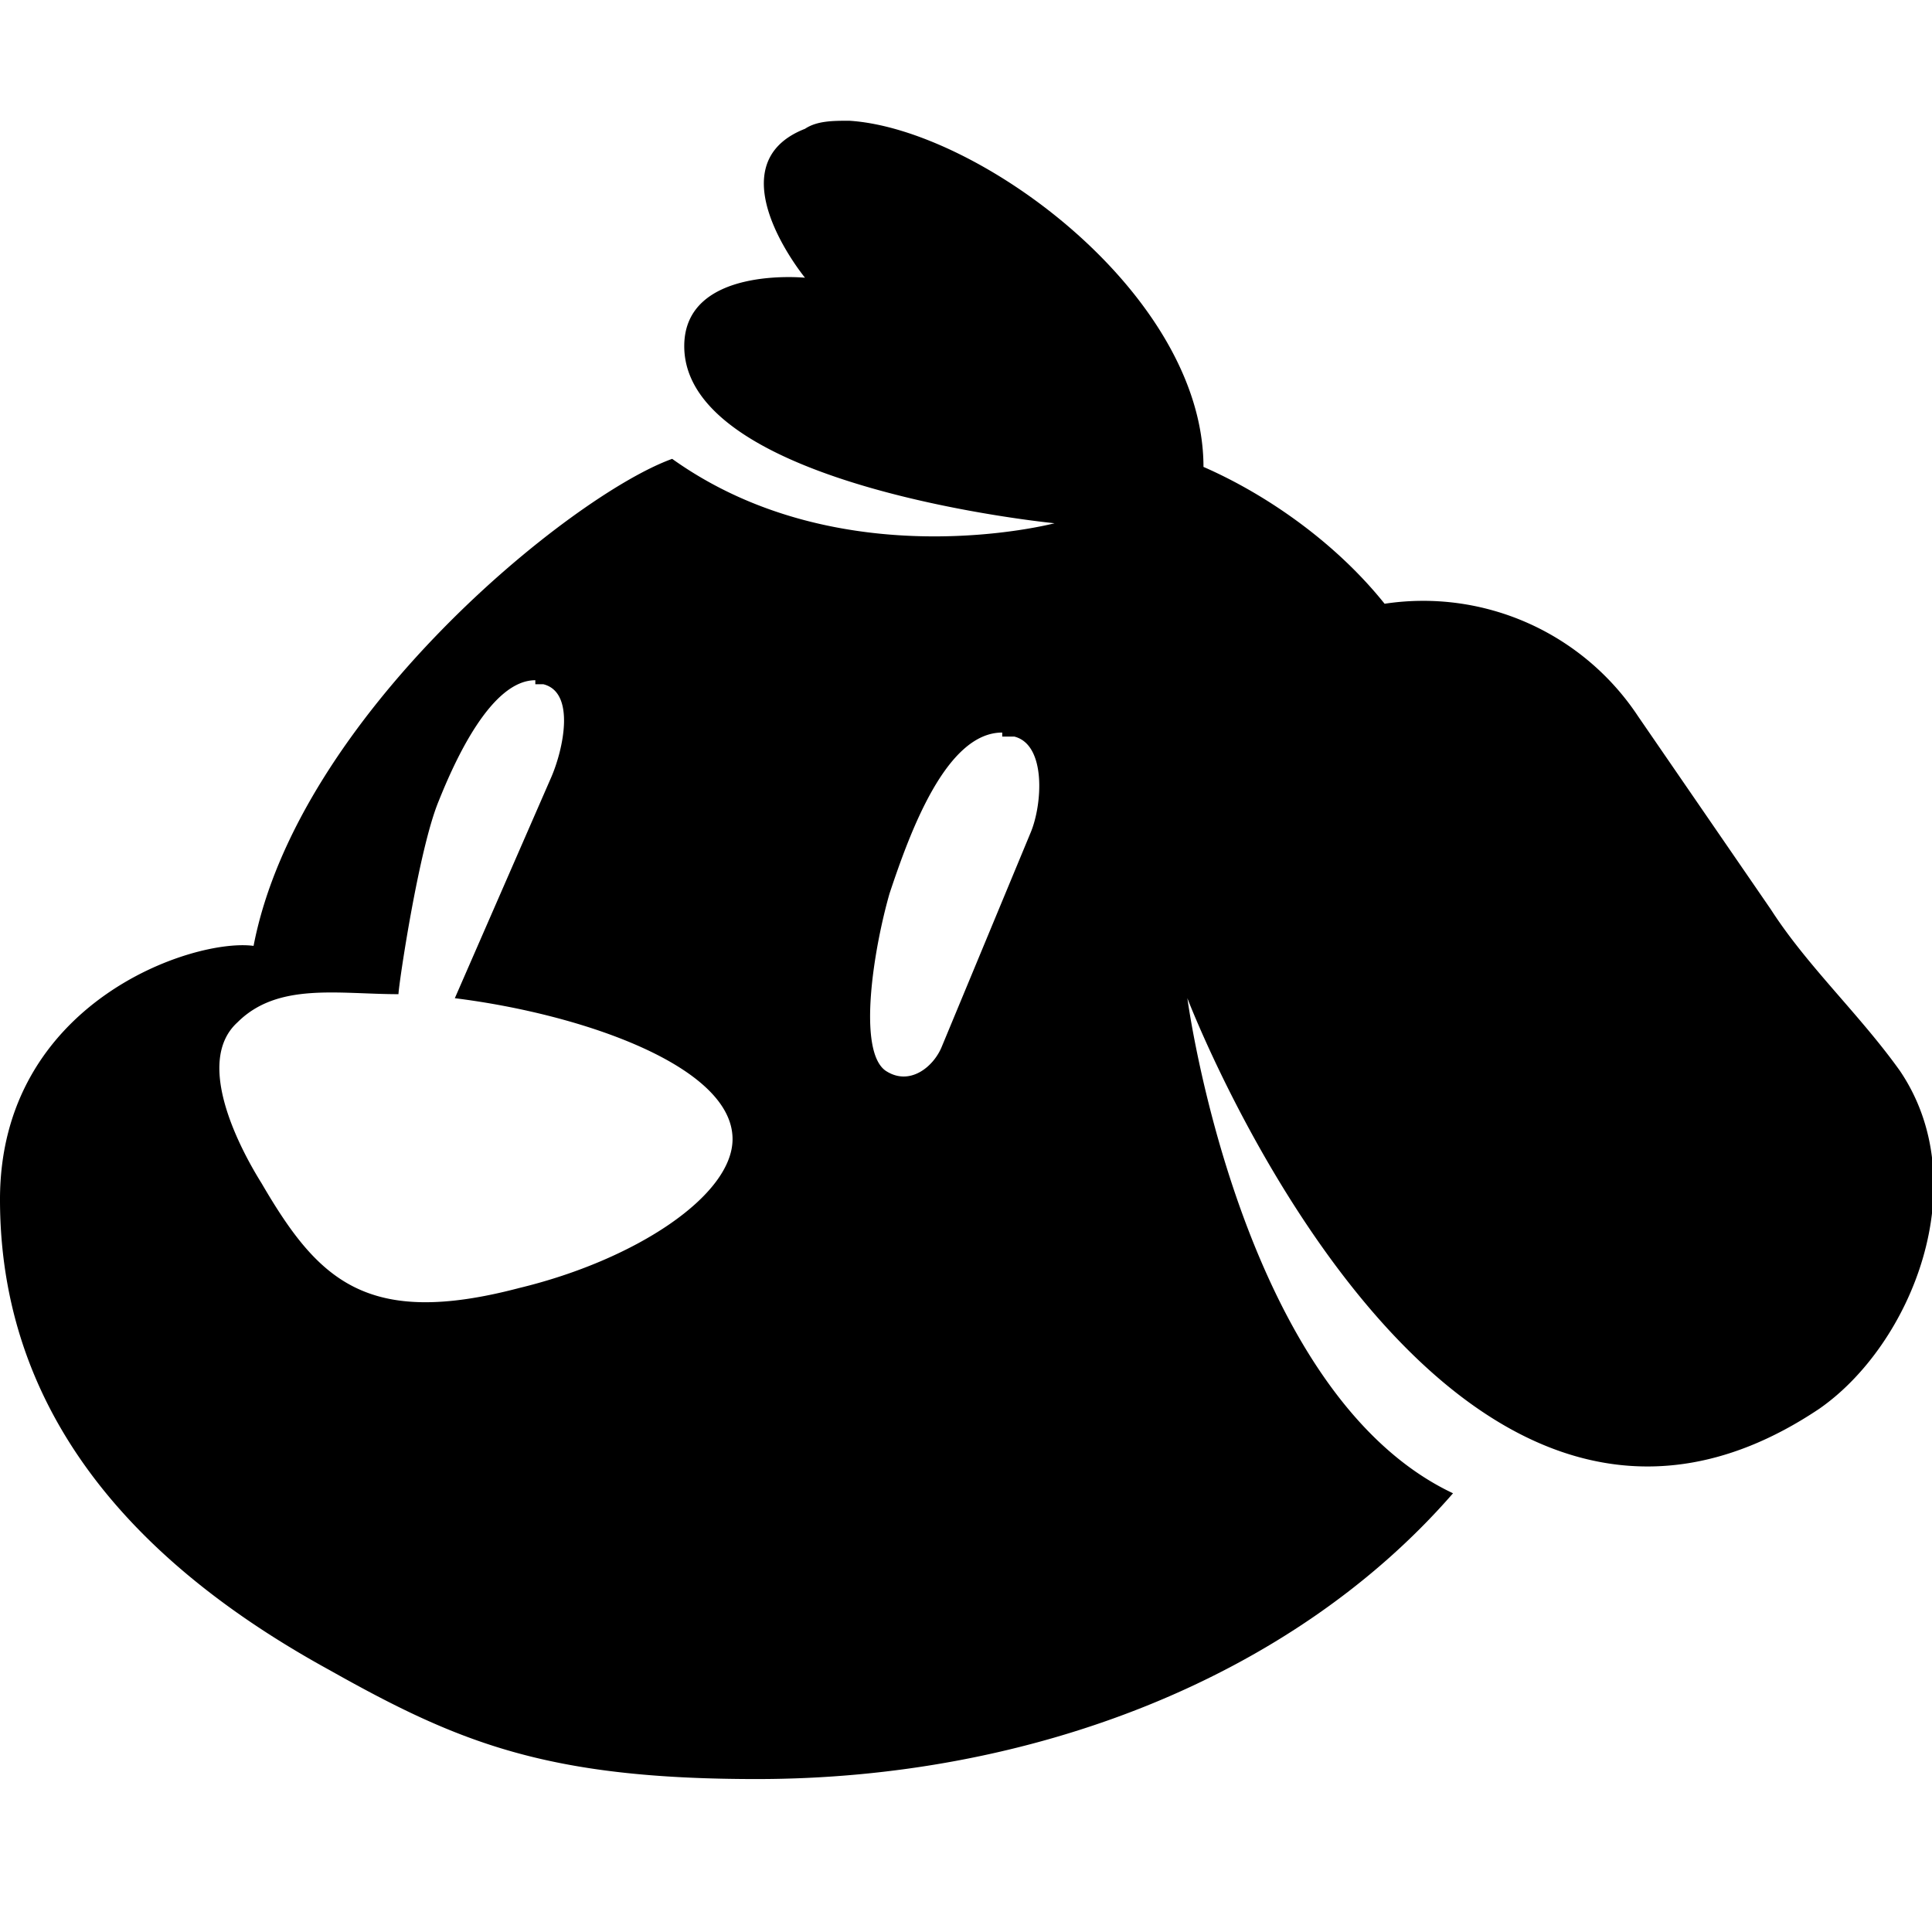 <svg xmlns="http://www.w3.org/2000/svg" version="1.1" viewBox="0 0 48 48">
  <path fill="currentColor" d="M21.1 3c-.4 0-.8 0-1.1.2-2.3.9 0 3.7 0 3.7s-3-.3-3 1.7c0 3.5 9.2 4.4 9.2 4.4s-5.3 1.4-9.5-1.6c-2.5.9-9.3 6.4-10.4 12.1-1.5-.2-6.3 1.4-6.3 6.3 0 5.8 4 9.4 8.2 11.7 3.2 1.8 5.4 2.7 10.6 2.7 6.8 0 13.3-2.5 17.3-7.1-5.3-2.5-6.6-12.3-6.6-12.3S35.8 41.3 45.2 35c2.3-1.6 3.9-5.6 2-8.4-1-1.4-2.3-2.6-3.2-4l-3.3-4.8a6.4 6.4 0 0 0-6.3-2.8c-1.2-1.5-2.9-2.7-4.5-3.4 0-4.3-5.6-8.4-8.8-8.6zm-7.8 14h.2c.8.2.5 1.6.2 2.3l-2.4 5.5c3.2.4 6.9 1.7 6.9 3.5 0 1.4-2.4 3-5.3 3.7-3.8 1-5-.2-6.4-2.6-.5-.8-1.7-3-.6-4 1-1 2.5-.7 4-.7 0-.2.5-3.6 1-4.8.4-1 1.3-3 2.4-3zm11.6 1.3h.3c.8.2.7 1.7.4 2.4L23.4 26c-.2.5-.8 1-1.4.6-.7-.5-.3-3 .1-4.4.5-1.5 1.4-4 2.8-4z" />
</svg>